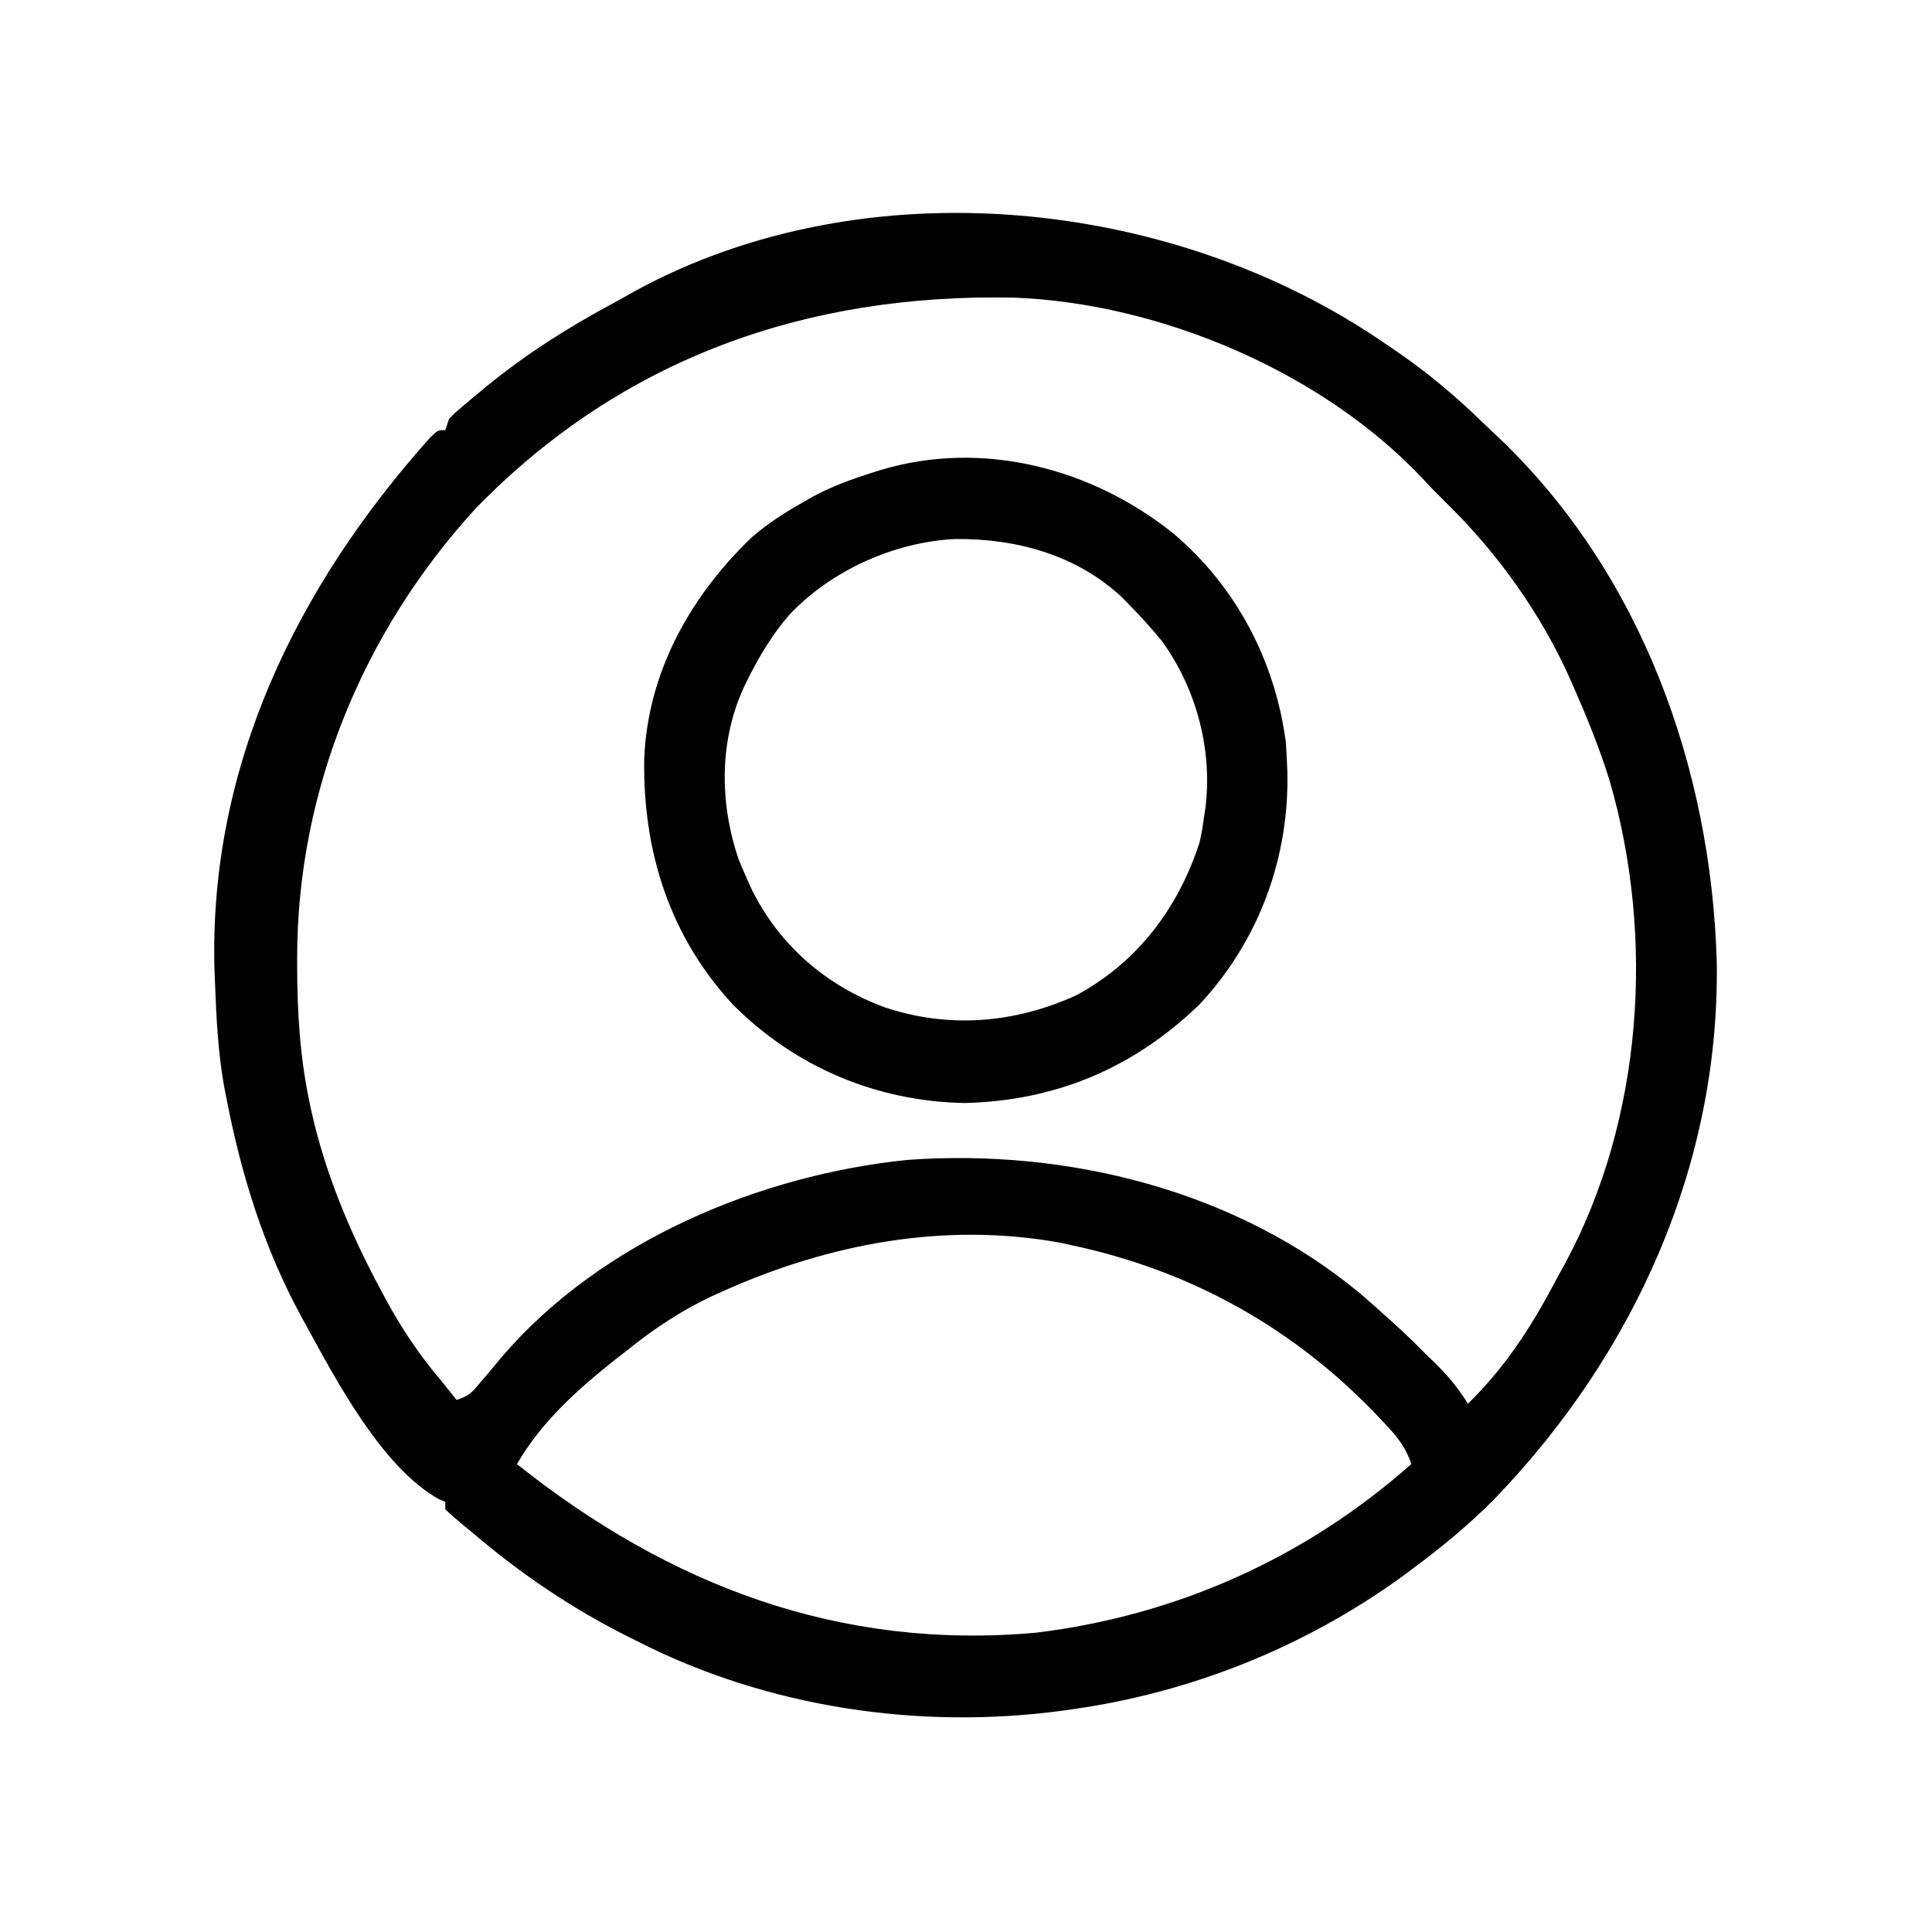 <?xml version="1.0" encoding="UTF-8"?>
<svg version="1.1" xmlns="http://www.w3.org/2000/svg" width="512" height="512">
<path d="M0 0 C0.574 0.386 1.148 0.772 1.74 1.17 C10.315 6.943 18.023 13.291 25.438 20.49 C26.952 21.954 28.486 23.394 30.023 24.832 C67.92 60.824 86.47 112.51 87.961 163.938 C88.775 217.662 66.084 267.73 29.243 306.04 C22.353 313.056 14.9 319.161 7 325 C5.724 325.951 5.724 325.951 4.422 326.922 C-21.393 345.557 -51.464 357.588 -83 362 C-83.809 362.114 -84.617 362.228 -85.451 362.346 C-123.438 367.486 -163.744 361.481 -198 344 C-198.638 343.683 -199.276 343.367 -199.934 343.041 C-215.26 335.423 -228.99 326.108 -242 315 C-243.102 314.099 -243.102 314.099 -244.227 313.18 C-245.858 311.834 -247.437 310.424 -249 309 C-249 308.34 -249 307.68 -249 307 C-249.855 306.642 -249.855 306.642 -250.727 306.277 C-265.839 297.787 -277.841 274.885 -286 260 C-286.337 259.392 -286.674 258.784 -287.021 258.157 C-297.008 239.901 -303.074 220.369 -307 200 C-307.235 198.788 -307.469 197.577 -307.711 196.328 C-309.207 187.612 -309.676 178.824 -310 170 C-310.054 168.685 -310.108 167.37 -310.164 166.016 C-311.673 112.027 -288.254 64.392 -253.066 25.02 C-251 23 -251 23 -249 23 C-248.67 22.01 -248.34 21.02 -248 20 C-246.423 18.393 -246.423 18.393 -244.418 16.699 C-243.693 16.085 -242.967 15.47 -242.22 14.837 C-241.488 14.231 -240.755 13.625 -240 13 C-239.369 12.475 -238.738 11.95 -238.088 11.409 C-227.522 2.761 -216.342 -4.273 -204.332 -10.74 C-202.373 -11.798 -200.437 -12.884 -198.504 -13.988 C-137.468 -47.135 -56.103 -38.666 0 0 Z M-240.883 43.691 C-270.741 76.249 -288.208 118.489 -288.25 162.688 C-288.251 163.42 -288.252 164.152 -288.253 164.907 C-288.242 177.14 -287.523 188.996 -285 201 C-284.861 201.665 -284.722 202.33 -284.578 203.016 C-280.884 219.845 -274.155 235.885 -266 251 C-265.669 251.623 -265.337 252.246 -264.996 252.887 C-260.707 260.897 -255.895 268.077 -250 275 C-248.662 276.663 -247.328 278.329 -246 280 C-242.709 278.903 -242.032 278.152 -239.875 275.562 C-239.252 274.835 -238.63 274.108 -237.988 273.359 C-236.686 271.814 -235.391 270.262 -234.105 268.703 C-207.93 238.074 -165.831 220.358 -126.375 216.375 C-84.167 213.352 -39.293 224.444 -6.344 251.957 C-0.396 257.141 5.493 262.344 11 268 C11.565 268.543 12.129 269.085 12.711 269.645 C16.379 273.196 19.34 276.638 22 281 C31.685 271.607 38.722 260.781 44.981 248.918 C45.909 247.171 46.871 245.442 47.836 243.715 C68.434 205.362 71.607 157.167 59.512 115.695 C56.882 107.254 53.551 99.091 50 91 C49.579 90.036 49.579 90.036 49.149 89.052 C41.584 72.073 30.23 56.013 17 43 C12 38 12 38 10.352 36.176 C-16.352 7.626 -59.454 -10.673 -98.375 -12.126 C-153.198 -13.249 -202.104 3.848 -240.883 43.691 Z M-175 251 C-175.635 251.282 -176.27 251.565 -176.924 251.856 C-185.835 255.89 -193.402 260.874 -201 267 C-201.914 267.71 -202.828 268.421 -203.77 269.152 C-213.813 277.098 -223.554 285.804 -230 297 C-189.708 329.106 -144.492 346.404 -92.339 341.667 C-55.163 337.114 -21.047 321.86 7 297 C5.551 292.379 2.901 289.318 -0.375 285.875 C-0.91 285.308 -1.444 284.741 -1.995 284.157 C-24.217 260.846 -51.482 245.703 -83 239 C-84.034 238.773 -85.068 238.546 -86.133 238.312 C-116.628 232.81 -147.083 238.565 -175 251 Z " fill="#010101" transform="translate(367,91)"/>
<path d="M0 0 C16.575 14.091 26.771 33.535 29.691 55.098 C29.802 56.575 29.882 58.055 29.941 59.535 C29.993 60.556 30.045 61.577 30.098 62.629 C30.72 85.651 22.639 107.745 6.859 124.68 C-10.55 141.521 -31.113 150.238 -55.371 150.848 C-78.659 150.441 -100.192 141.402 -116.711 124.883 C-133.565 106.805 -140.694 84.188 -140.336 59.816 C-139.497 36.844 -128.164 16.587 -111.848 0.938 C-107.548 -2.766 -103.007 -5.707 -98.059 -8.465 C-97.283 -8.913 -96.507 -9.362 -95.707 -9.824 C-90.621 -12.58 -85.368 -14.473 -79.871 -16.215 C-78.873 -16.531 -78.873 -16.531 -77.855 -16.854 C-50.74 -25.071 -21.601 -17.408 0 0 Z M-101.91 21.504 C-106.229 26.507 -109.466 31.79 -112.434 37.66 C-112.767 38.317 -113.101 38.973 -113.445 39.65 C-120.517 54.214 -120.493 71.079 -115.309 86.285 C-114.592 88.049 -113.842 89.8 -113.059 91.535 C-112.66 92.426 -112.262 93.317 -111.852 94.234 C-104.507 109.071 -92.078 119.793 -76.621 125.473 C-59.581 131.191 -42.078 129.715 -25.809 122.285 C-9.613 113.526 1.149 99.249 6.777 81.969 C7.308 79.82 7.663 77.73 7.941 75.535 C8.139 74.3 8.139 74.3 8.34 73.039 C10.368 57.511 6.086 41.2 -3.059 28.535 C-5.903 25.037 -8.899 21.75 -12.059 18.535 C-12.888 17.686 -12.888 17.686 -13.734 16.82 C-25.812 5.522 -41.887 1.202 -58.012 1.383 C-74.155 2.19 -90.849 9.743 -101.91 21.504 Z " fill="#010101" transform="translate(311.059,141.465)"/>
</svg>
